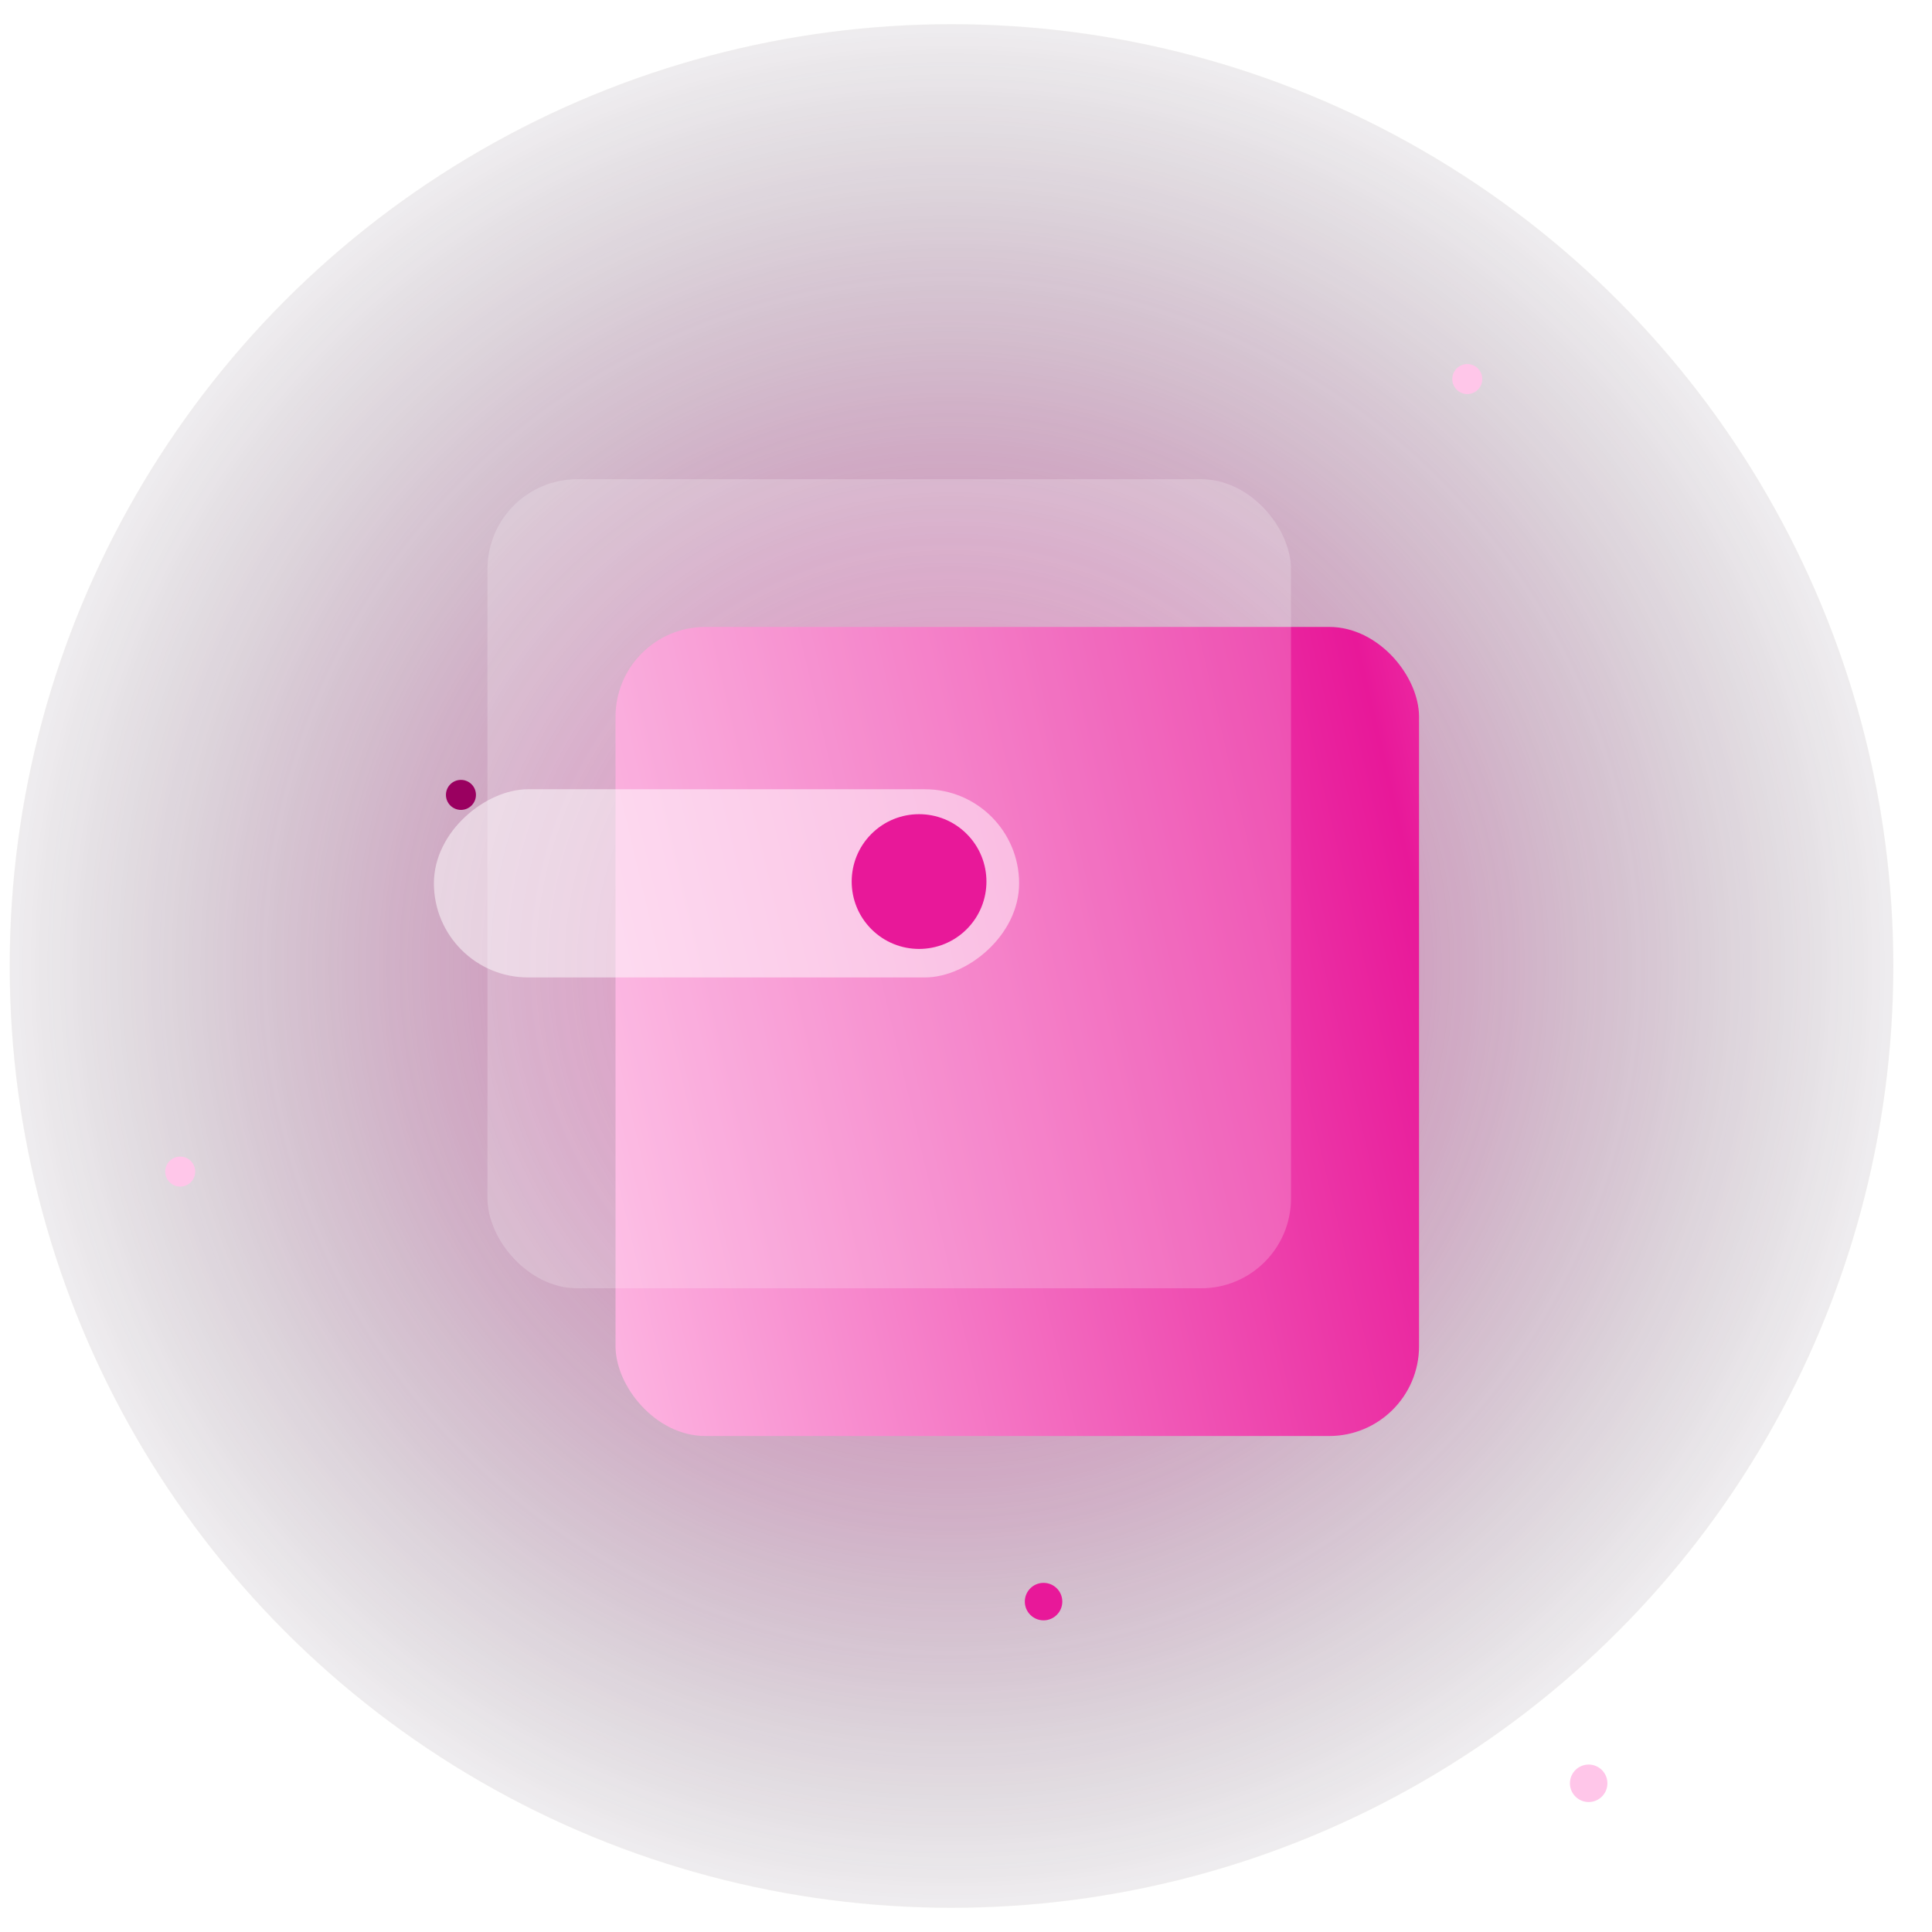 <svg width="400" height="400" viewBox="0 0 400 400" fill="none" xmlns="http://www.w3.org/2000/svg">
<mask id="mask0_72_399" style="mask-type:alpha" maskUnits="userSpaceOnUse" x="0" y="0" width="400" height="400">
<rect width="400" height="400" rx="30" fill="#F8F4FE"/>
</mask>
<g mask="url(#mask0_72_399)">
<g opacity="0.7" filter="url(#filter0_f_72_399)">
<circle cx="197" cy="200" r="195" fill="url(#paint0_radial_72_399)"/>
</g>
<rect x="127.439" y="129.8" width="166.36" height="167.511" rx="18.6" fill="url(#paint1_linear_72_399)"/>
<g filter="url(#filter1_bii_72_399)">
<rect x="99.532" y="102.468" width="166.36" height="167.511" rx="18.6" fill="white" fill-opacity="0.2"/>
</g>
<g filter="url(#filter2_b_72_399)">
<rect x="210.997" y="163.406" width="38.96" height="121.16" rx="19.48" transform="rotate(90 210.997 163.406)" fill="white" fill-opacity="0.5"/>
</g>
<circle cx="190.282" cy="182.517" r="13.95" transform="rotate(45 190.282 182.517)" fill="#E81899"/>
<circle cx="216.058" cy="331.594" r="3.88" fill="#E81899"/>
<circle cx="328.916" cy="369.213" r="3.88" fill="#FFC6E9"/>
<g filter="url(#filter3_f_72_399)">
<circle cx="303.786" cy="78.481" r="3.107" fill="#FFC6E9"/>
</g>
<circle cx="95.434" cy="164.574" r="3.107" fill="#9A0060"/>
<g filter="url(#filter4_f_72_399)">
<circle cx="37.312" cy="242.565" r="3.107" fill="#FFC6E9"/>
</g>
</g>
<defs>
<filter id="filter0_f_72_399" x="-19.671" y="-16.671" width="433.343" height="433.343" filterUnits="userSpaceOnUse" color-interpolation-filters="sRGB">
<feFlood flood-opacity="0" result="BackgroundImageFix"/>
<feBlend mode="normal" in="SourceGraphic" in2="BackgroundImageFix" result="shape"/>
<feGaussianBlur stdDeviation="10.836" result="effect1_foregroundBlur_72_399"/>
</filter>
<filter id="filter1_bii_72_399" x="90.232" y="93.168" width="184.96" height="186.111" filterUnits="userSpaceOnUse" color-interpolation-filters="sRGB">
<feFlood flood-opacity="0" result="BackgroundImageFix"/>
<feGaussianBlur in="BackgroundImageFix" stdDeviation="4.65"/>
<feComposite in2="SourceAlpha" operator="in" result="effect1_backgroundBlur_72_399"/>
<feBlend mode="normal" in="SourceGraphic" in2="effect1_backgroundBlur_72_399" result="shape"/>
<feColorMatrix in="SourceAlpha" type="matrix" values="0 0 0 0 0 0 0 0 0 0 0 0 0 0 0 0 0 0 127 0" result="hardAlpha"/>
<feOffset dx="1.395" dy="-3.255"/>
<feGaussianBlur stdDeviation="21.948"/>
<feComposite in2="hardAlpha" operator="arithmetic" k2="-1" k3="1"/>
<feColorMatrix type="matrix" values="0 0 0 0 1 0 0 0 0 1 0 0 0 0 1 0 0 0 0.4 0"/>
<feBlend mode="normal" in2="shape" result="effect2_innerShadow_72_399"/>
<feColorMatrix in="SourceAlpha" type="matrix" values="0 0 0 0 0 0 0 0 0 0 0 0 0 0 0 0 0 0 127 0" result="hardAlpha"/>
<feOffset/>
<feGaussianBlur stdDeviation="0.93"/>
<feComposite in2="hardAlpha" operator="arithmetic" k2="-1" k3="1"/>
<feColorMatrix type="matrix" values="0 0 0 0 1 0 0 0 0 1 0 0 0 0 1 0 0 0 0.25 0"/>
<feBlend mode="normal" in2="effect2_innerShadow_72_399" result="effect3_innerShadow_72_399"/>
</filter>
<filter id="filter2_b_72_399" x="66.587" y="140.156" width="167.66" height="85.46" filterUnits="userSpaceOnUse" color-interpolation-filters="sRGB">
<feFlood flood-opacity="0" result="BackgroundImageFix"/>
<feGaussianBlur in="BackgroundImageFix" stdDeviation="11.625"/>
<feComposite in2="SourceAlpha" operator="in" result="effect1_backgroundBlur_72_399"/>
<feBlend mode="normal" in="SourceGraphic" in2="effect1_backgroundBlur_72_399" result="shape"/>
</filter>
<filter id="filter3_f_72_399" x="296.939" y="71.633" width="13.696" height="13.696" filterUnits="userSpaceOnUse" color-interpolation-filters="sRGB">
<feFlood flood-opacity="0" result="BackgroundImageFix"/>
<feBlend mode="normal" in="SourceGraphic" in2="BackgroundImageFix" result="shape"/>
<feGaussianBlur stdDeviation="1.87" result="effect1_foregroundBlur_72_399"/>
</filter>
<filter id="filter4_f_72_399" x="30.465" y="235.717" width="13.696" height="13.696" filterUnits="userSpaceOnUse" color-interpolation-filters="sRGB">
<feFlood flood-opacity="0" result="BackgroundImageFix"/>
<feBlend mode="normal" in="SourceGraphic" in2="BackgroundImageFix" result="shape"/>
<feGaussianBlur stdDeviation="1.87" result="effect1_foregroundBlur_72_399"/>
</filter>
<radialGradient id="paint0_radial_72_399" cx="0" cy="0" r="1" gradientUnits="userSpaceOnUse" gradientTransform="translate(197 200) rotate(90) scale(218.932)">
<stop stop-color="#E81899"/>
<stop offset="1" stop-color="#0B101B" stop-opacity="0"/>
</radialGradient>
<linearGradient id="paint1_linear_72_399" x1="370.797" y1="146.677" x2="72.899" y2="217.041" gradientUnits="userSpaceOnUse">
<stop offset="0.053" stop-color="#FF6FC8"/>
<stop offset="0.276" stop-color="#E81899"/>
<stop offset="0.948" stop-color="#FFC6E9"/>
</linearGradient>
</defs>
</svg>
